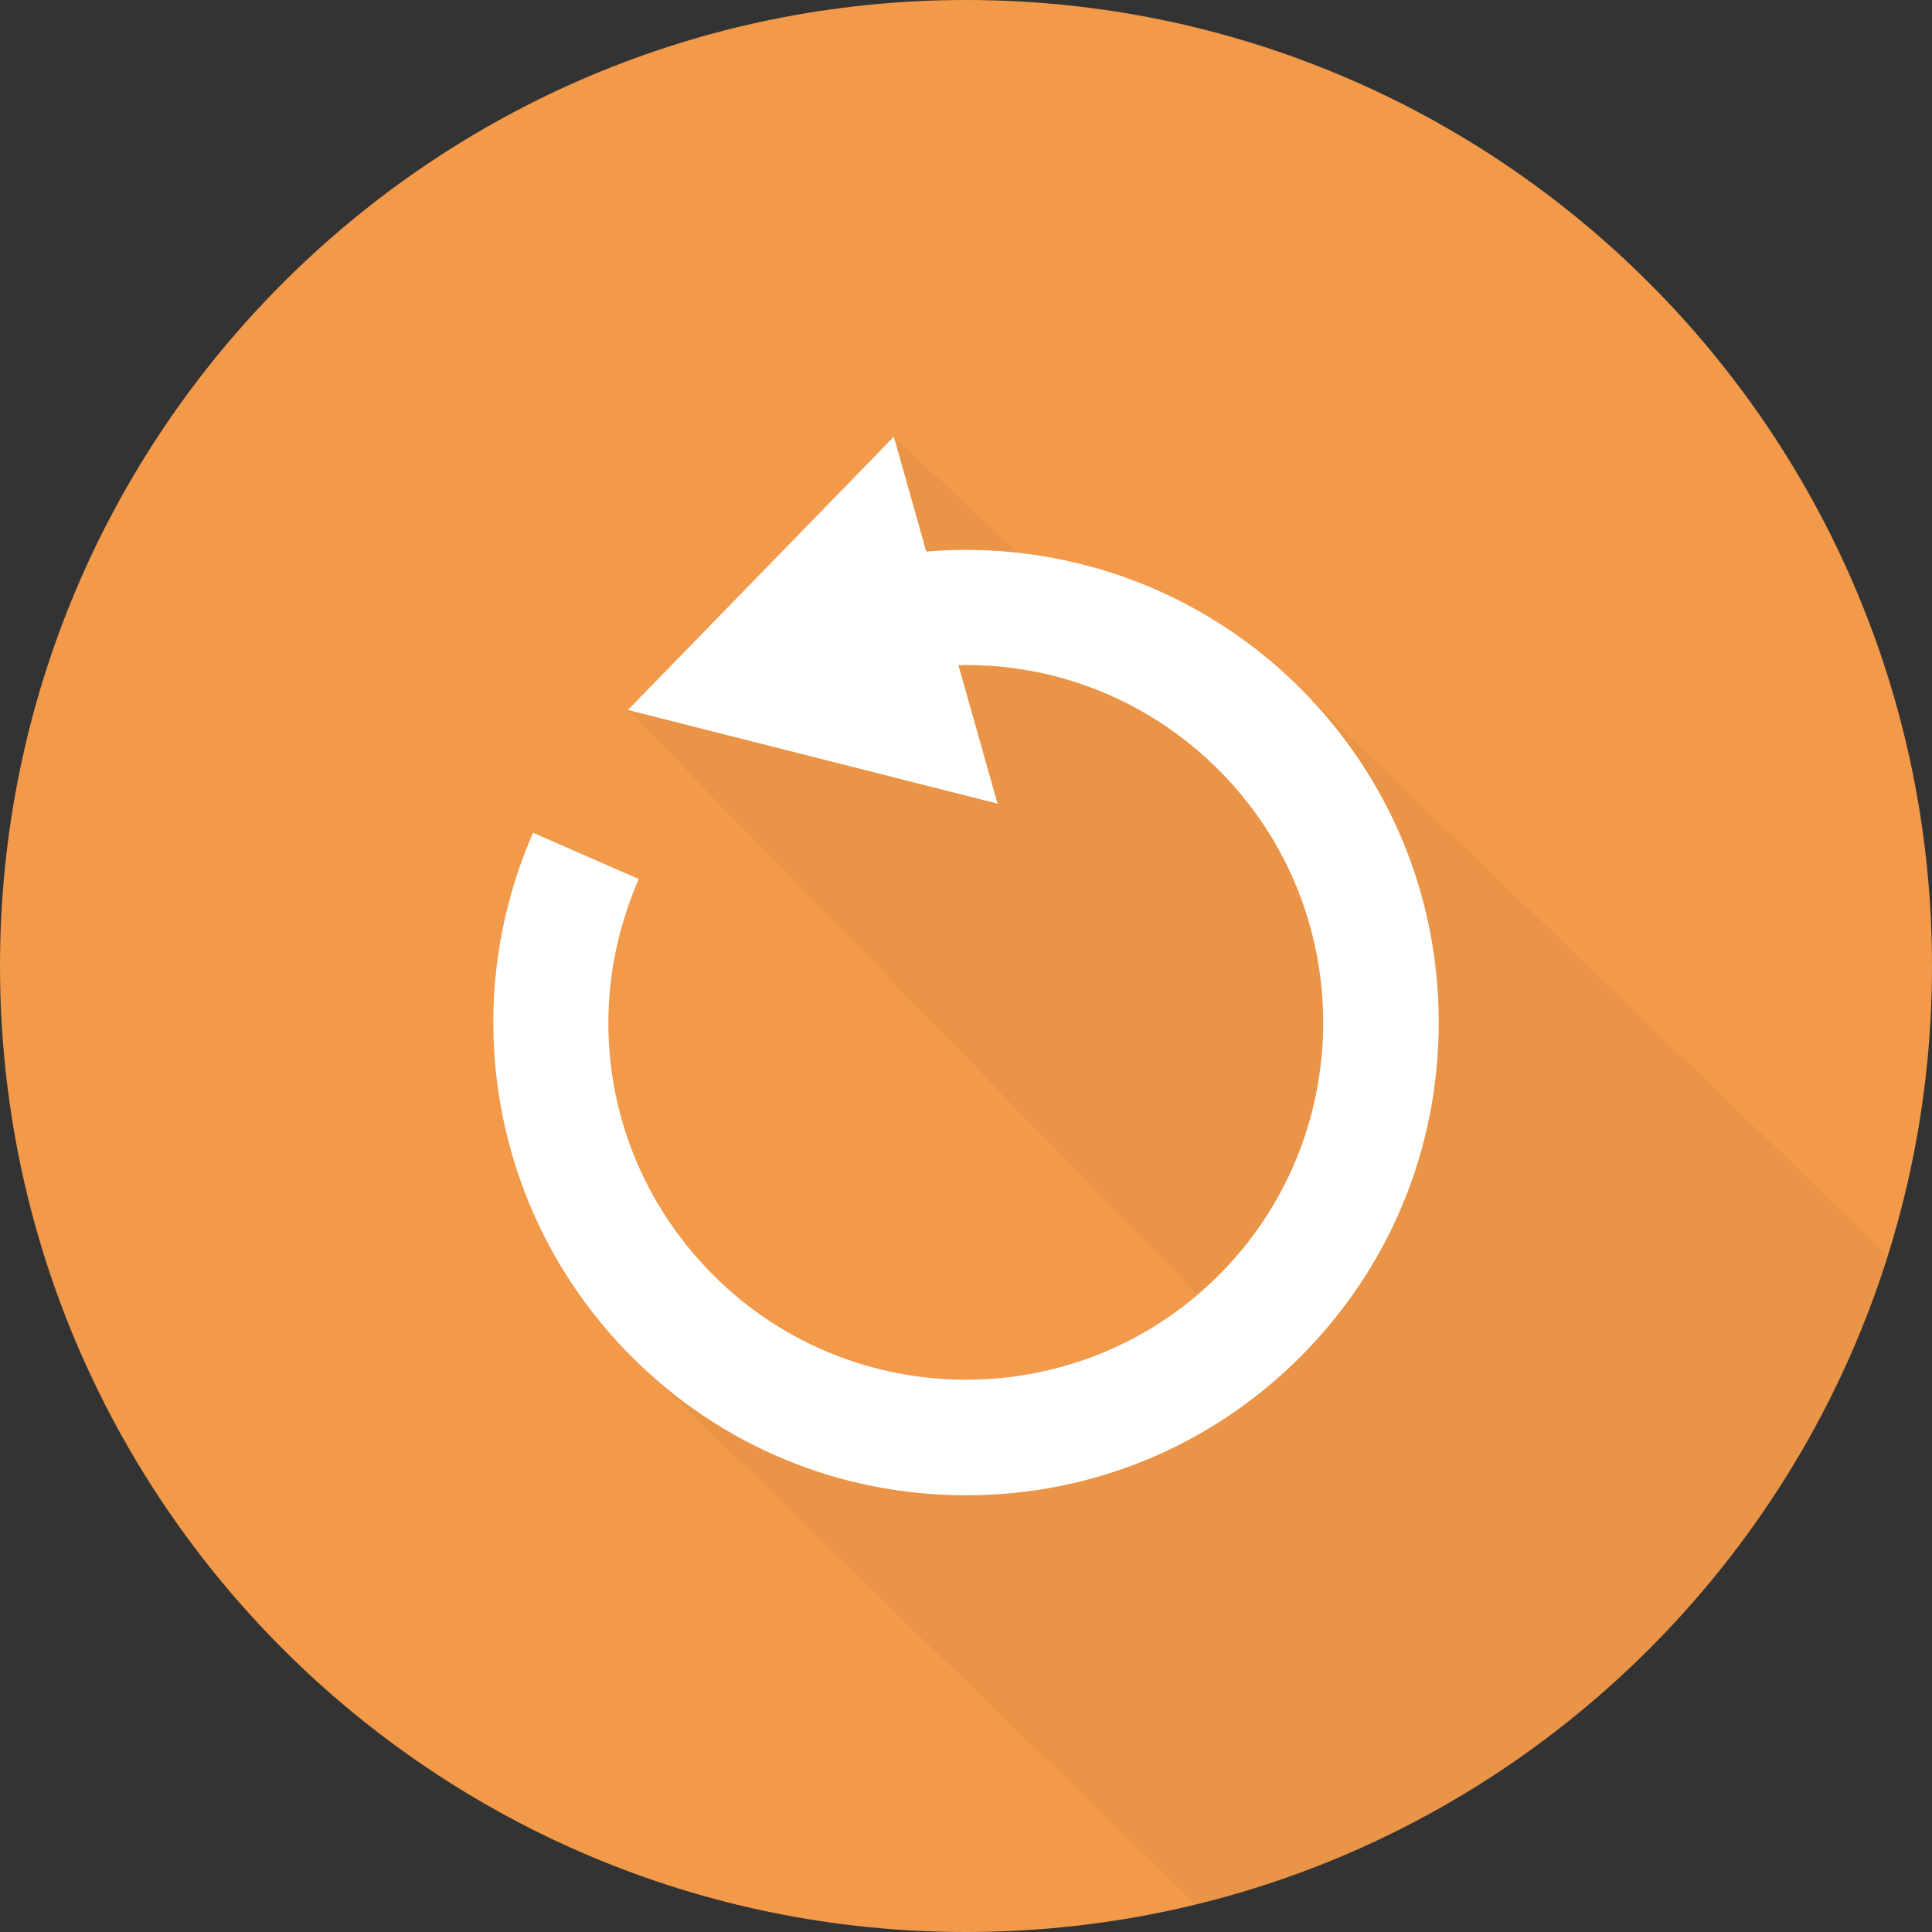 <svg width="25" height="25" viewBox="0 0 25 25" fill="none" xmlns="http://www.w3.org/2000/svg">
<rect x="0" y="0" width="25" height="25" fill="#333333" stroke="none"/>
<path d="M12.5 25C19.404 25 25 19.404 25 12.5C25 5.596 19.404 0 12.5 0C5.596 0 0 5.596 0 12.5C0 19.404 5.596 25 12.5 25Z" fill="#F2994A"/>
<path opacity="0.37" d="M24.428 16.248L16.61 8.702L13.168 7.152L11.566 5.651L11.219 7.681L8.125 9.187L16.345 17.627L12.5 18.877L8.19 17.558L15.47 24.644C19.725 23.607 23.127 20.393 24.428 16.248Z" fill="#DC8A42"/>
<path d="M12.501 19.349C14.135 19.349 15.671 18.713 16.826 17.558C17.981 16.402 18.617 14.866 18.617 13.232C18.617 13.232 18.617 13.233 18.617 13.232C18.617 11.599 17.981 10.063 16.826 8.907C16.005 8.086 14.974 7.518 13.845 7.265C13.232 7.127 12.606 7.085 11.986 7.137L11.566 5.651L9.846 7.419L8.125 9.187L10.517 9.793L12.908 10.399L12.402 8.607C13.643 8.578 14.858 9.051 15.77 9.963C17.573 11.766 17.573 14.699 15.77 16.502C13.968 18.304 11.035 18.304 9.232 16.502C7.875 15.145 7.496 13.132 8.266 11.375L6.898 10.776C6.41 11.891 6.265 13.116 6.481 14.318C6.703 15.55 7.289 16.67 8.176 17.558C9.331 18.713 10.867 19.349 12.501 19.349Z" fill="white"/>
</svg>
